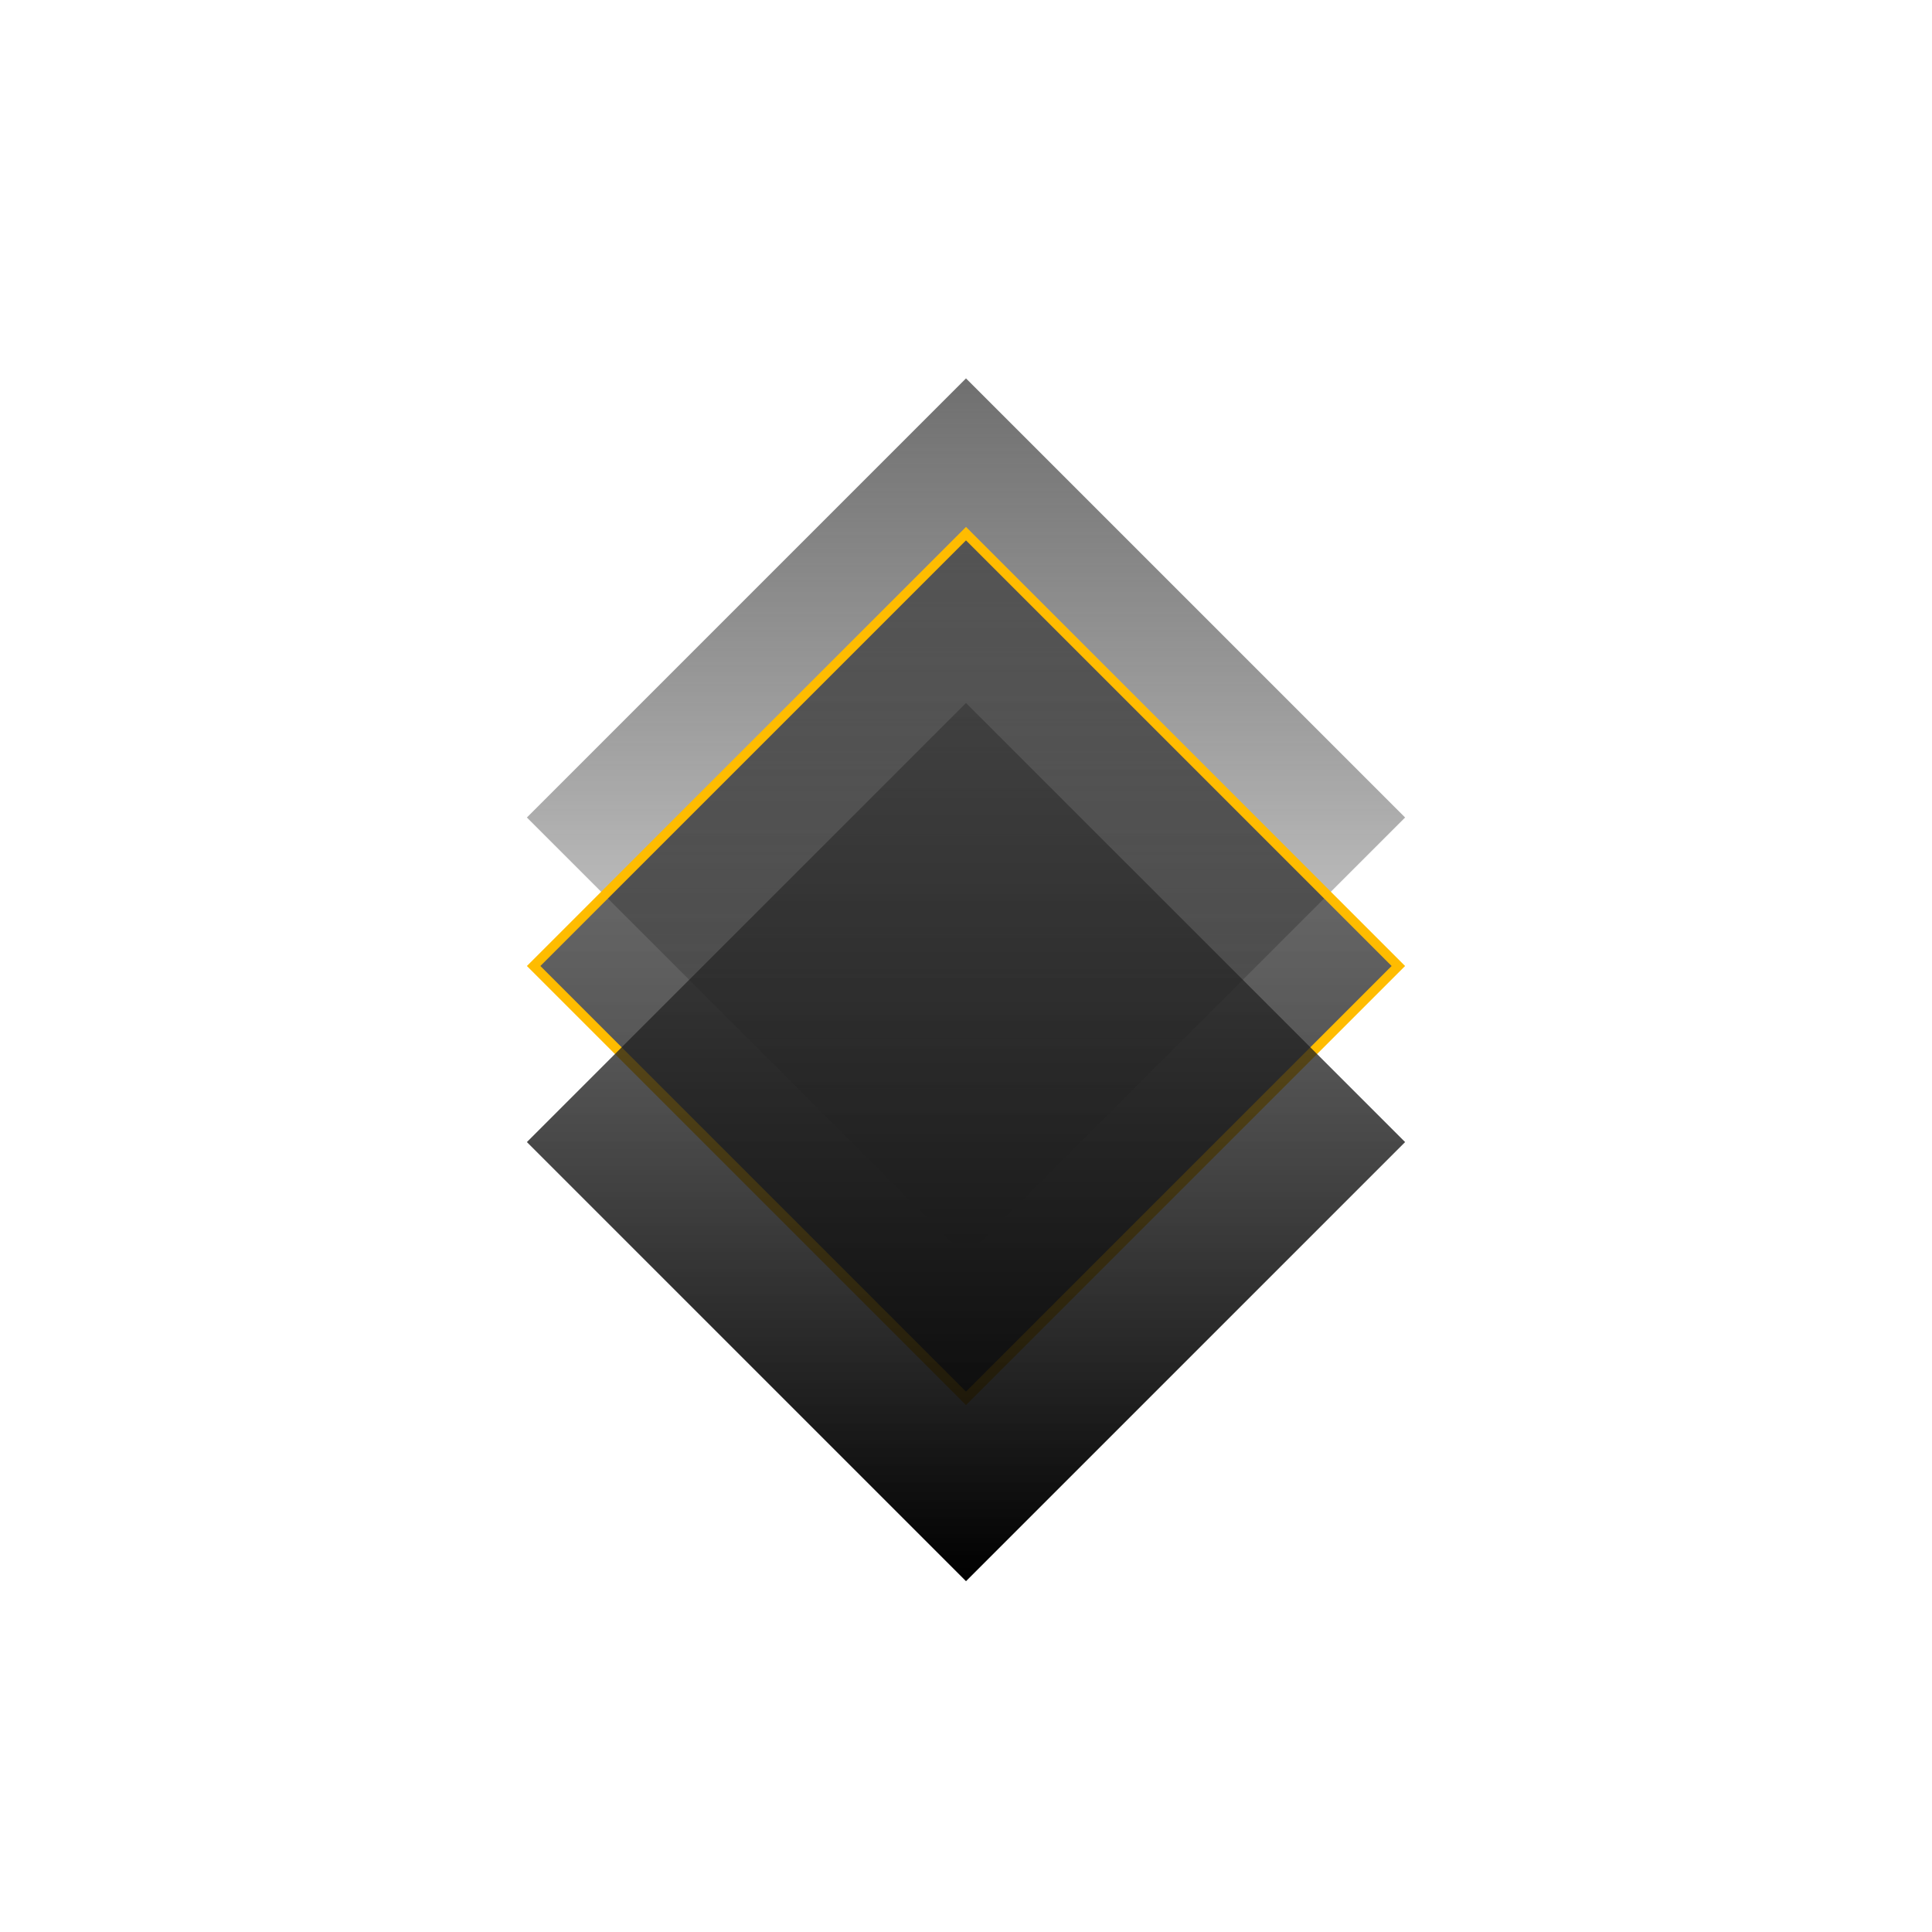 <svg width="405" height="405" viewBox="0 0 405 405" fill="none" xmlns="http://www.w3.org/2000/svg">
<path d="M202.5 263.41L110.45 171.37L202.5 79.32L294.55 171.37L202.5 263.41Z" fill="url(#paint0_linear_291_12798)"/>
<path d="M112.573 201.793L111.866 202.5L112.573 203.207L201.793 292.427L202.5 293.134L203.207 292.427L292.427 203.207L293.134 202.5L292.427 201.793L203.207 112.573L202.5 111.866L201.793 112.573L112.573 201.793Z" fill="url(#paint1_linear_291_12798)" stroke="#FFBC00" stroke-width="2"/>
<path d="M202.5 331.46L110.45 239.41L202.5 147.37L294.55 239.41L202.5 331.46Z" fill="url(#paint2_linear_291_12798)"/>
<defs>
<linearGradient id="paint0_linear_291_12798" x1="111.022" y1="80.467" x2="111.022" y2="263.414" gradientUnits="userSpaceOnUse">
<stop stop-color="#333333" stop-opacity="0.7"/>
<stop offset="1" stop-opacity="0.01"/>
</linearGradient>
<linearGradient id="paint1_linear_291_12798" x1="113.284" y1="113.283" x2="113.284" y2="291.717" gradientUnits="userSpaceOnUse">
<stop offset="0.006" stop-color="#333333" stop-opacity="0.6"/>
<stop offset="1" stop-opacity="0.8"/>
</linearGradient>
<linearGradient id="paint2_linear_291_12798" x1="111.02" y1="148.508" x2="111.02" y2="331.458" gradientUnits="userSpaceOnUse">
<stop stop-color="#333333" stop-opacity="0.6"/>
<stop offset="1"/>
</linearGradient>
</defs>
</svg>
